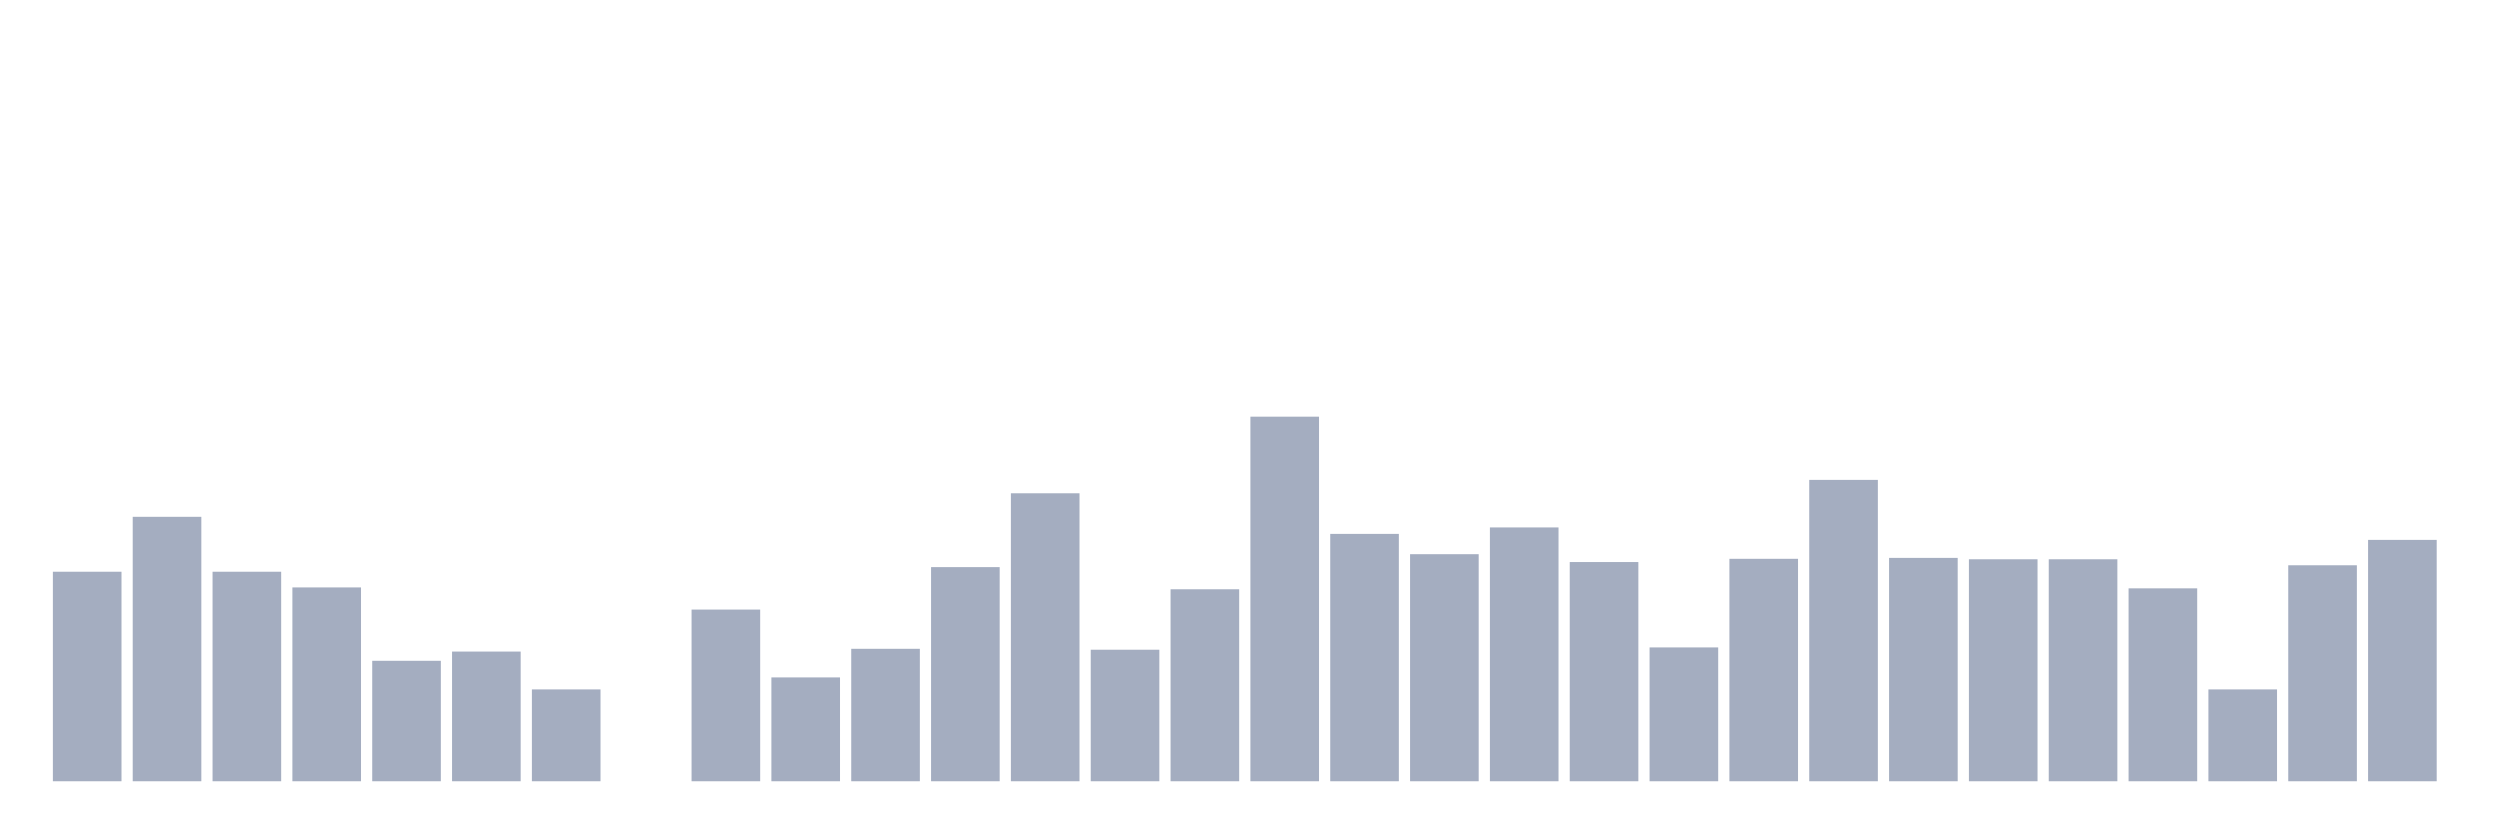<svg xmlns="http://www.w3.org/2000/svg" viewBox="0 0 480 160"><g transform="translate(10,10)"><rect class="bar" x="0.153" width="13.175" y="99.772" height="40.228" fill="rgb(164,173,192)"></rect><rect class="bar" x="15.482" width="13.175" y="89.228" height="50.772" fill="rgb(164,173,192)"></rect><rect class="bar" x="30.81" width="13.175" y="99.772" height="40.228" fill="rgb(164,173,192)"></rect><rect class="bar" x="46.138" width="13.175" y="102.785" height="37.215" fill="rgb(164,173,192)"></rect><rect class="bar" x="61.466" width="13.175" y="116.873" height="23.127" fill="rgb(164,173,192)"></rect><rect class="bar" x="76.794" width="13.175" y="115.101" height="24.899" fill="rgb(164,173,192)"></rect><rect class="bar" x="92.123" width="13.175" y="122.367" height="17.633" fill="rgb(164,173,192)"></rect><rect class="bar" x="107.451" width="13.175" y="140" height="0" fill="rgb(164,173,192)"></rect><rect class="bar" x="122.779" width="13.175" y="107.038" height="32.962" fill="rgb(164,173,192)"></rect><rect class="bar" x="138.107" width="13.175" y="120.063" height="19.937" fill="rgb(164,173,192)"></rect><rect class="bar" x="153.436" width="13.175" y="114.57" height="25.43" fill="rgb(164,173,192)"></rect><rect class="bar" x="168.764" width="13.175" y="98.886" height="41.114" fill="rgb(164,173,192)"></rect><rect class="bar" x="184.092" width="13.175" y="84.709" height="55.291" fill="rgb(164,173,192)"></rect><rect class="bar" x="199.42" width="13.175" y="114.747" height="25.253" fill="rgb(164,173,192)"></rect><rect class="bar" x="214.748" width="13.175" y="103.139" height="36.861" fill="rgb(164,173,192)"></rect><rect class="bar" x="230.077" width="13.175" y="70" height="70" fill="rgb(164,173,192)"></rect><rect class="bar" x="245.405" width="13.175" y="92.506" height="47.494" fill="rgb(164,173,192)"></rect><rect class="bar" x="260.733" width="13.175" y="96.405" height="43.595" fill="rgb(164,173,192)"></rect><rect class="bar" x="276.061" width="13.175" y="91.266" height="48.734" fill="rgb(164,173,192)"></rect><rect class="bar" x="291.39" width="13.175" y="97.911" height="42.089" fill="rgb(164,173,192)"></rect><rect class="bar" x="306.718" width="13.175" y="114.304" height="25.696" fill="rgb(164,173,192)"></rect><rect class="bar" x="322.046" width="13.175" y="97.291" height="42.709" fill="rgb(164,173,192)"></rect><rect class="bar" x="337.374" width="13.175" y="82.139" height="57.861" fill="rgb(164,173,192)"></rect><rect class="bar" x="352.702" width="13.175" y="97.114" height="42.886" fill="rgb(164,173,192)"></rect><rect class="bar" x="368.031" width="13.175" y="97.38" height="42.62" fill="rgb(164,173,192)"></rect><rect class="bar" x="383.359" width="13.175" y="97.38" height="42.62" fill="rgb(164,173,192)"></rect><rect class="bar" x="398.687" width="13.175" y="102.962" height="37.038" fill="rgb(164,173,192)"></rect><rect class="bar" x="414.015" width="13.175" y="122.367" height="17.633" fill="rgb(164,173,192)"></rect><rect class="bar" x="429.344" width="13.175" y="98.532" height="41.468" fill="rgb(164,173,192)"></rect><rect class="bar" x="444.672" width="13.175" y="93.658" height="46.342" fill="rgb(164,173,192)"></rect></g></svg>